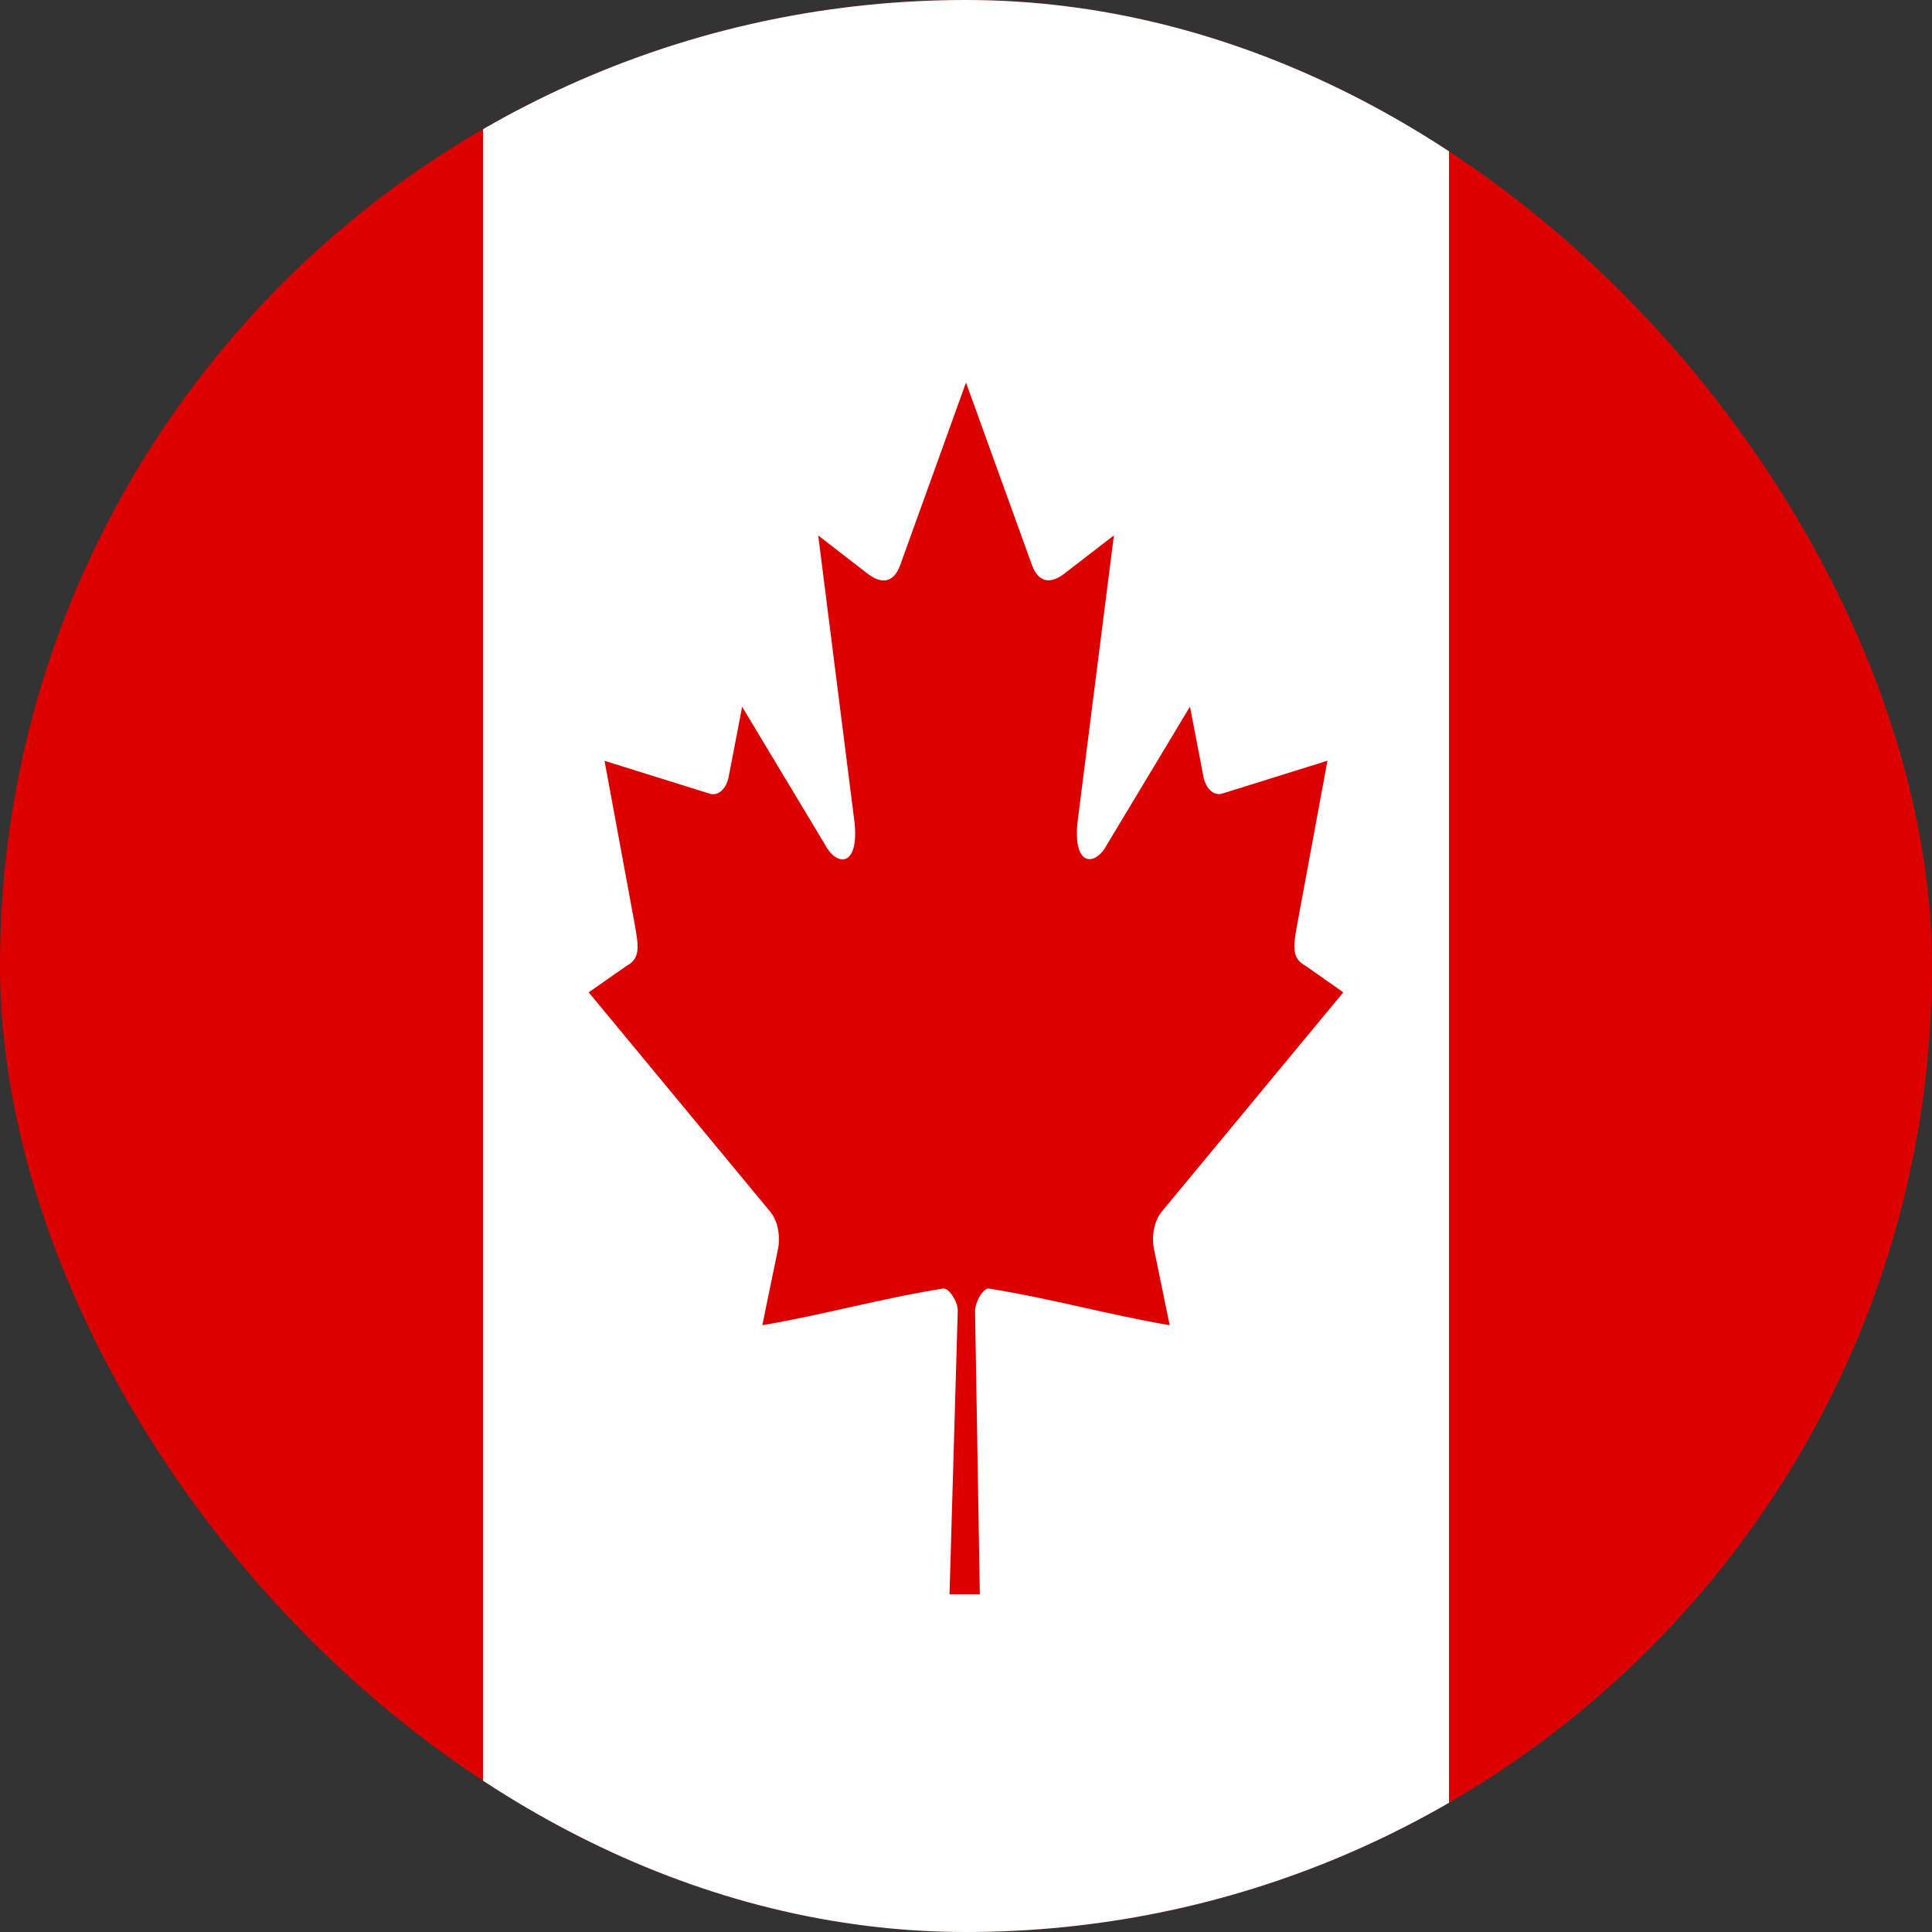 <svg width="30" height="30" viewBox="0 0 30 30" fill="none" xmlns="http://www.w3.org/2000/svg">
<rect x="0" y="0" width="30" height="30" fill="#333333" stroke="none"/>
<g clip-path="url(#clip0_18_1121)">
<path d="M30 0H0V30H30V0Z" fill="#DD0000"/>
<path d="M22.5 0H7.5V30H22.5V0Z" fill="white"/>
<path d="M15 5.94L13.977 8.778C13.861 9.087 13.652 9.058 13.444 8.886L12.705 8.315L13.257 12.674C13.373 13.47 13 13.47 12.816 13.124L11.524 10.974L11.314 12.067C11.296 12.156 11.256 12.232 11.202 12.28C11.149 12.328 11.085 12.344 11.023 12.325L9.387 11.814L9.816 14.136C9.908 14.652 9.98 14.866 9.723 15.002L9.141 15.409L11.955 18.809C12.011 18.875 12.053 18.964 12.076 19.065C12.099 19.167 12.101 19.275 12.084 19.378L11.837 20.578C12.806 20.413 13.675 20.163 14.644 20.009C14.73 19.995 14.873 20.205 14.872 20.352L14.744 24.756H15.215L15.141 20.362C15.141 20.215 15.27 19.995 15.355 20.009C16.325 20.163 17.194 20.413 18.163 20.578L17.916 19.378C17.898 19.275 17.901 19.167 17.924 19.065C17.946 18.964 17.988 18.875 18.044 18.809L20.859 15.409L20.277 15C20.02 14.864 20.092 14.65 20.184 14.133L20.613 11.812L18.978 12.323C18.917 12.342 18.853 12.326 18.799 12.278C18.745 12.23 18.706 12.154 18.688 12.065L18.478 10.972L17.185 13.122C17.001 13.466 16.628 13.466 16.744 12.672L17.297 8.313L16.557 8.884C16.349 9.056 16.141 9.084 16.025 8.776" fill="#DD0000"/>
</g>
<defs>
<clipPath id="clip0_18_1121">
<rect width="30" height="30" rx="15" fill="white"/>
</clipPath>
</defs>
</svg>
